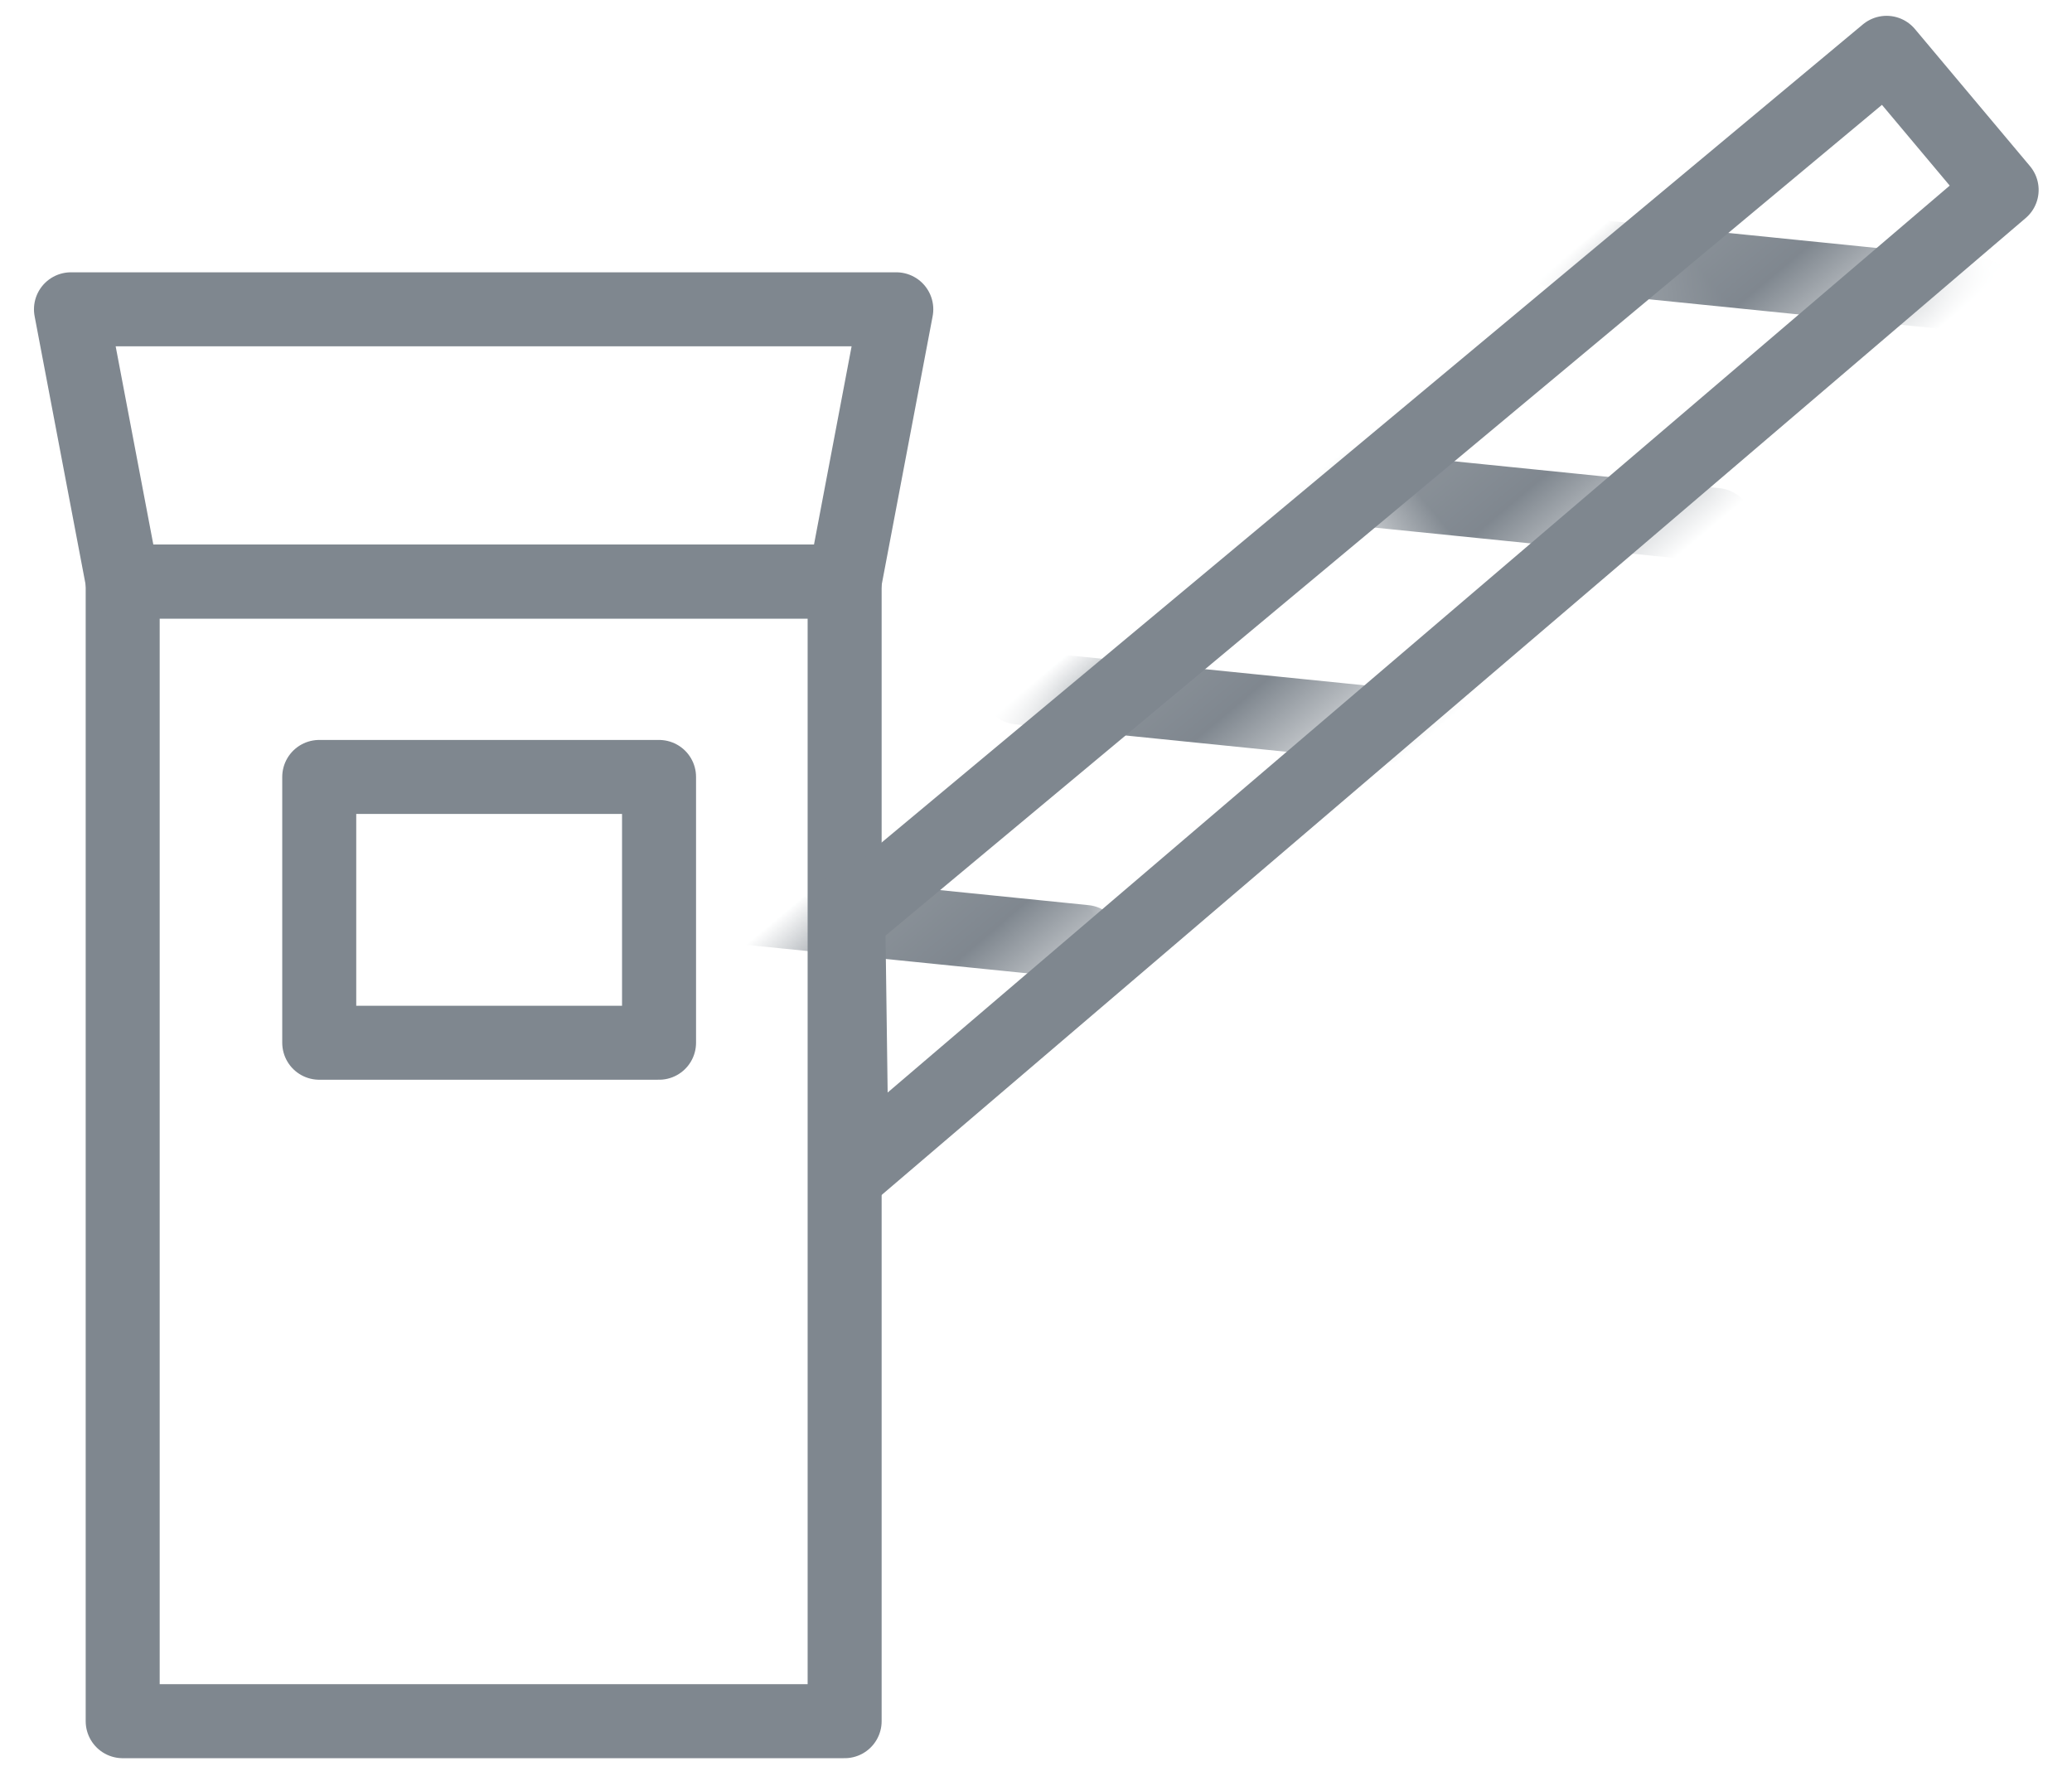 <?xml version="1.0" encoding="UTF-8"?>
<svg width="28px" height="24px" viewBox="0 0 28 24" version="1.1" xmlns="http://www.w3.org/2000/svg" xmlns:xlink="http://www.w3.org/1999/xlink">
    <!-- Generator: Sketch 46.1 (44463) - http://www.bohemiancoding.com/sketch -->
    <title>ic Pedagio</title>
    <desc>Created with Sketch.</desc>
    <defs>
        <polygon id="path-1" points="0.126 0.078 4.087 0.078 4.087 2.497 0.126 2.497 0.126 0.078"></polygon>
        <polygon id="path-3" points="0.615 0.078 5.056 0.078 5.056 2.497 0.615 2.497 0.615 0.078"></polygon>
        <polygon id="path-5" points="0.756 0.078 5.705 0.078 5.705 2.497 0.756 2.497 0.756 0.078"></polygon>
        <polygon id="path-7" points="0.184 0.078 4.997 0.078 4.997 2.497 0.184 2.497 0.184 0.078"></polygon>
    </defs>
    <g id="Symbols" stroke="none" stroke-width="1" fill="none" fill-rule="evenodd">
        <g id="ic-Pedagio" transform="translate(-5, -3)">
            <g transform="translate(-2, 0)">
                <g id="Group-2" transform="translate(7.784, 2)">
                    <g id="Group-4" transform="translate(0, 5.048)" stroke-linecap="round" stroke="#7F878F" stroke-linejoin="round">
                        <polygon id="Stroke-1" points="0.874 19.213 10.63 19.213 10.63 3.811 0.874 3.811"></polygon>
                        <polygon id="Stroke-3" points="11.328 0.132 0.175 0.132 0.874 3.811 10.63 3.811"></polygon>
                    </g>
                    <g id="Group" transform="translate(7.784, 0)">
                        <g id="Group-20" transform="translate(9.904, 9.322) rotate(-40) translate(-9.904, -9.322) translate(-0.799, 6.822)">
                            <g id="Group-8" transform="translate(15.66, 1)">
                                <mask id="mask-2" fill="white">
                                    <use xlink:href="#path-1"></use>
                                </mask>
                                <g id="Clip-7"></g>
                                <path d="M0.205,-0.565 L4.165,3.505" id="Stroke-6" stroke="#7F878F" stroke-linecap="round" stroke-linejoin="round" mask="url(#mask-2)"></path>
                            </g>
                            <g id="Group-11" transform="translate(10.794, 1.086)">
                                <mask id="mask-4" fill="white">
                                    <use xlink:href="#path-3"></use>
                                </mask>
                                <g id="Clip-10"></g>
                                <path d="M0.35,-0.565 L4.31,3.505" id="Stroke-9" stroke="#7F878F" stroke-linecap="round" stroke-linejoin="round" mask="url(#mask-4)"></path>
                            </g>
                            <g id="Group-14" transform="translate(5.477, 0.784)">
                                <mask id="mask-6" fill="white">
                                    <use xlink:href="#path-5"></use>
                                </mask>
                                <g id="Clip-13"></g>
                                <path d="M1,-0.565 L4.96,3.505" id="Stroke-12" stroke="#7F878F" stroke-linecap="round" stroke-linejoin="round" mask="url(#mask-6)"></path>
                            </g>
                            <g id="Group-17" transform="translate(0.762, 1)">
                                <mask id="mask-8" fill="white">
                                    <use xlink:href="#path-7"></use>
                                </mask>
                                <g id="Clip-16"></g>
                                <path d="M0.228,-1.643 L4.188,2.427" id="Stroke-15" stroke="#7F878F" stroke-linecap="round" stroke-linejoin="round" mask="url(#mask-8)"></path>
                            </g>
                        </g>
                        <polygon id="Stroke-21" stroke="#7F878F" stroke-linejoin="round" transform="translate(9.916, 9.254) rotate(-40) translate(-9.916, -9.254) " points="-0.301 10.58 20.133 10.403 20.133 7.984 1.865 7.927"></polygon>
                    </g>
                </g>
                <rect id="Rectangle" x="0" y="0" width="36" height="32"></rect>
                <polygon id="Stroke-5" stroke="#7F878F" stroke-linecap="round" stroke-linejoin="round" points="11.314 17.092 15.906 17.092 15.906 13.5 11.314 13.5"></polygon>
            </g>
        </g>
    </g>
</svg>
